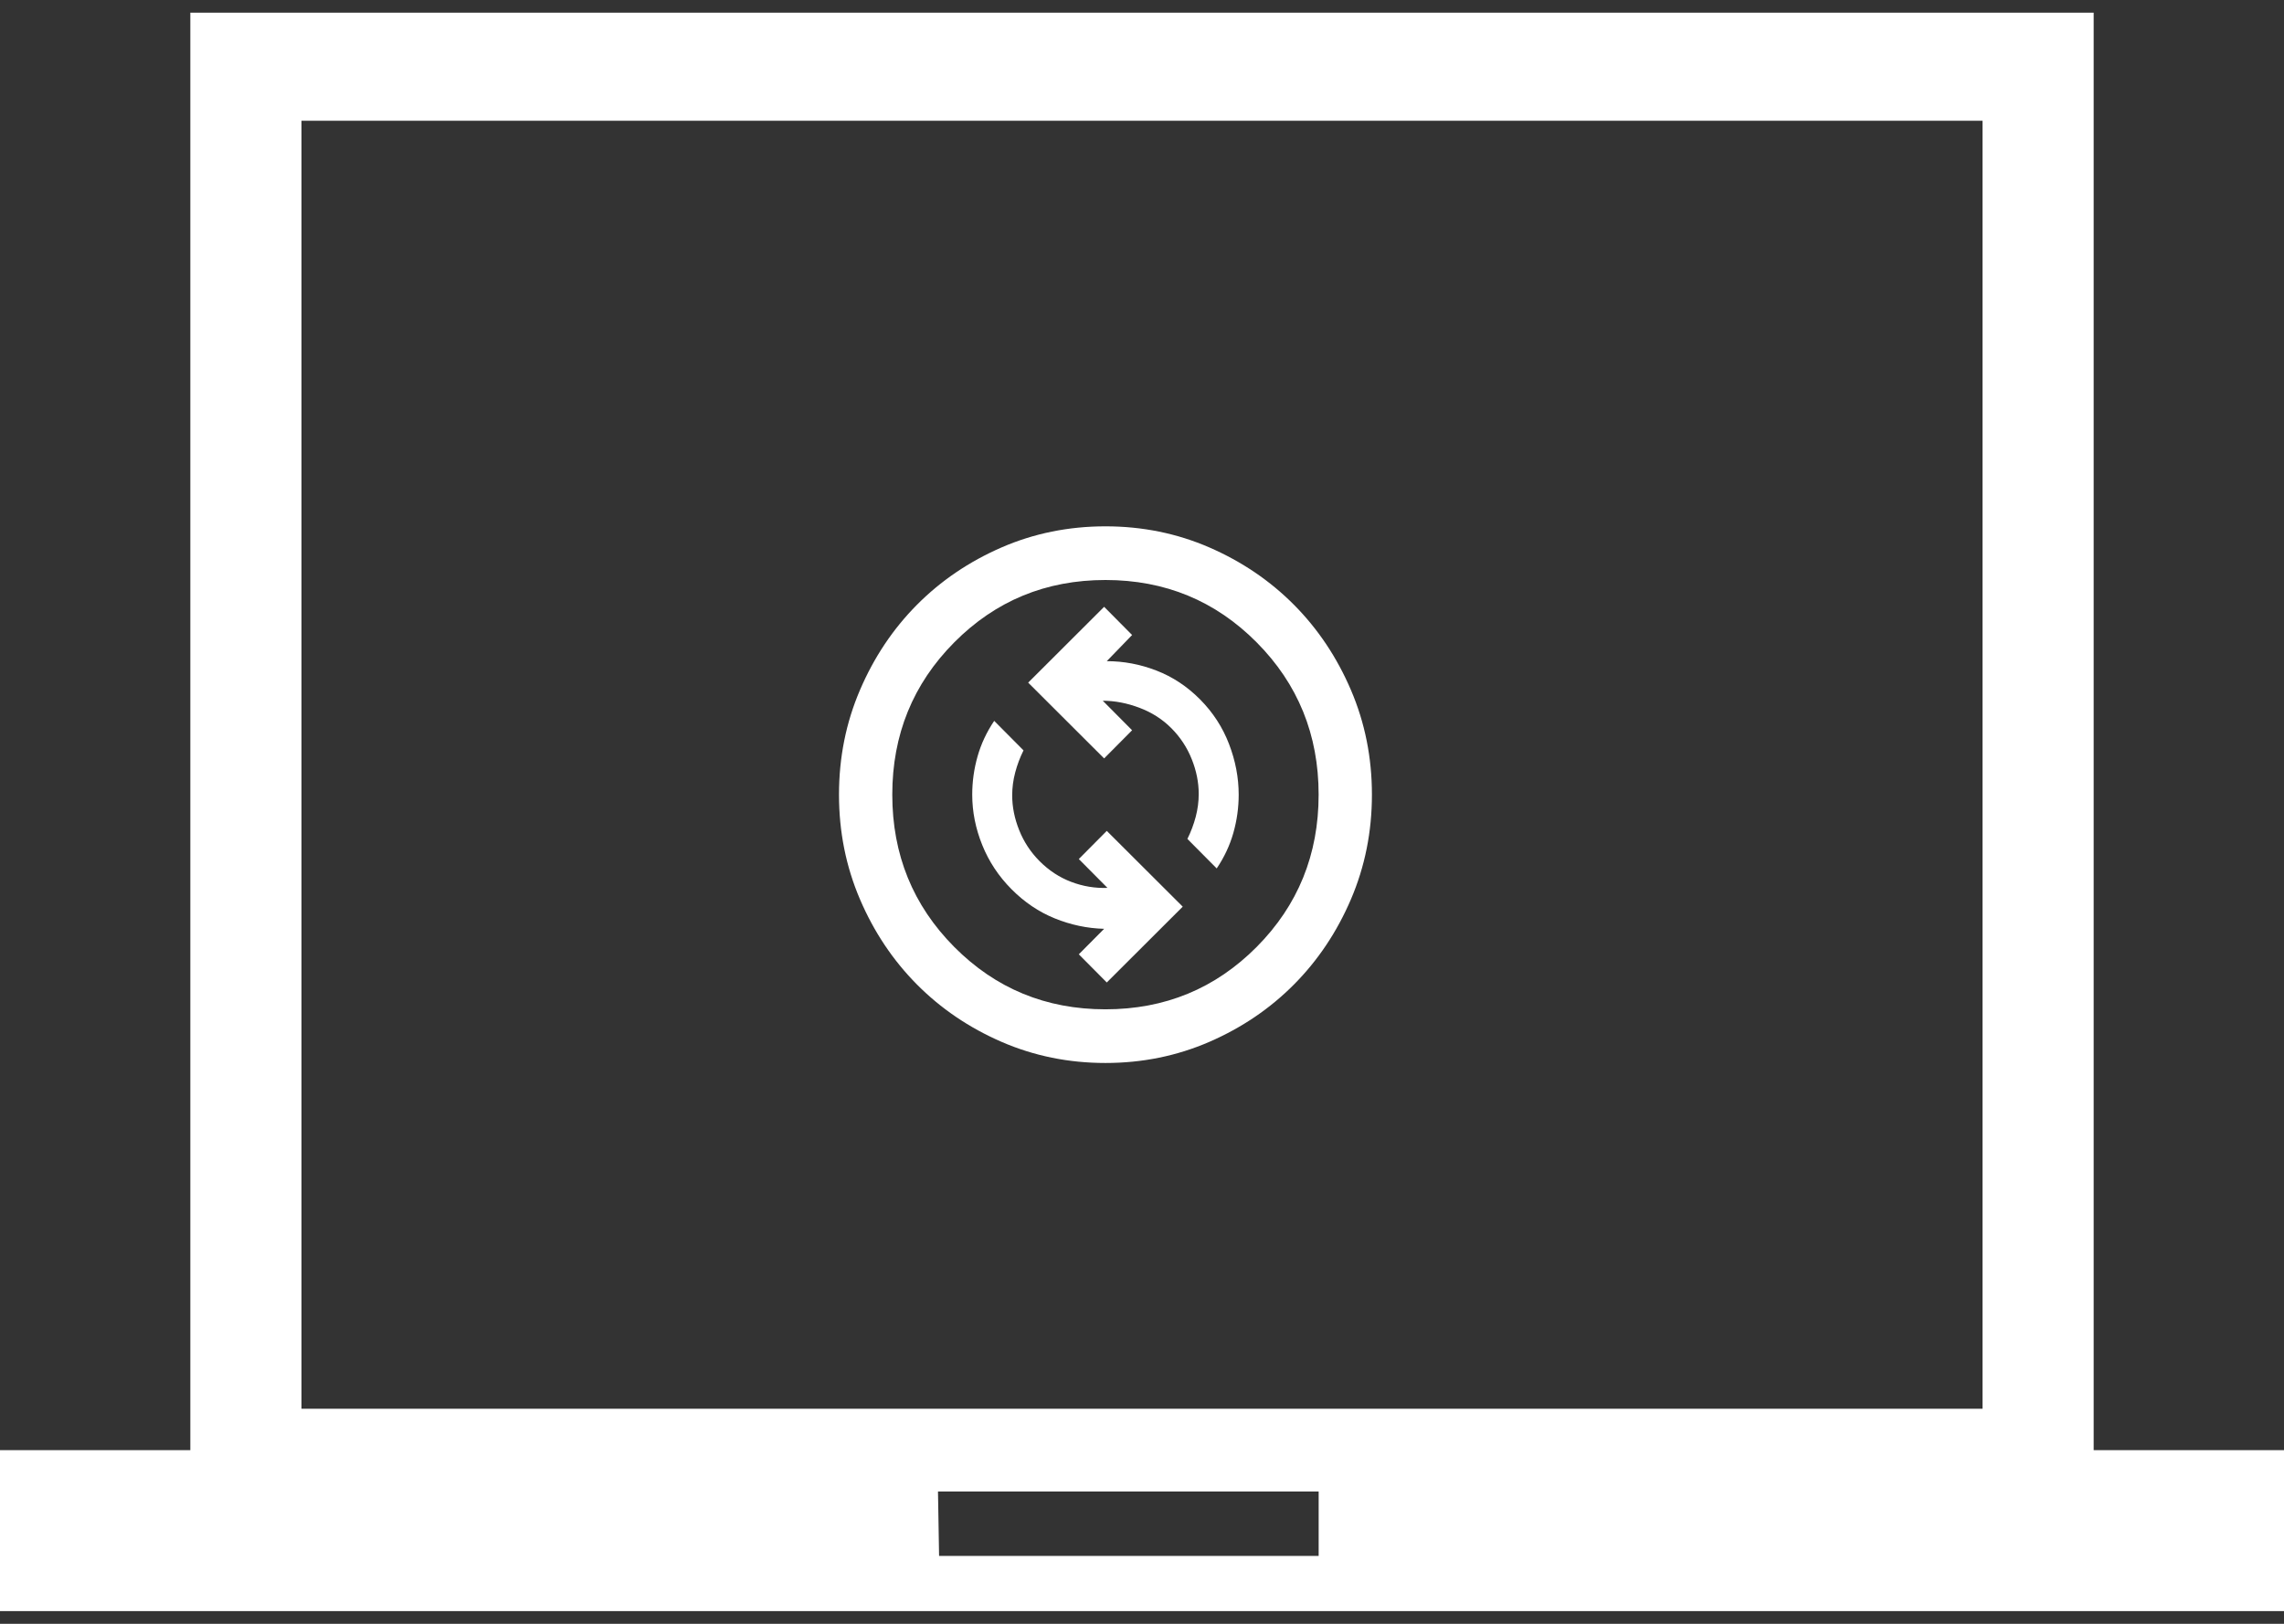 <svg width="90" height="64" viewBox="0 0 90 64" fill="none" xmlns="http://www.w3.org/2000/svg">
<rect x="0" y="0" width="90" height="64" fill="#333333" stroke="none"/>
<path d="M0 63.5V57.155H7.5V0.5H82.5V57.155H90V63.5H0ZM37.004 61.325H51.961V58.786H36.961L37.004 61.325ZM11.88 55.523L78.12 55.523V4.76H11.88V55.523Z" fill="white"/>
<path d="M43.612 38.723L46.605 35.735L43.612 32.748L42.51 33.858L43.639 34.995C43.149 35.013 42.672 34.934 42.208 34.757C41.744 34.581 41.329 34.308 40.961 33.938C40.611 33.585 40.344 33.18 40.161 32.721C39.977 32.263 39.885 31.805 39.885 31.347C39.885 31.047 39.924 30.747 40.003 30.448C40.082 30.148 40.191 29.857 40.331 29.575L39.176 28.412C38.879 28.852 38.66 29.32 38.52 29.813C38.38 30.307 38.31 30.809 38.31 31.32C38.31 31.99 38.441 32.651 38.704 33.303C38.966 33.955 39.351 34.537 39.859 35.048C40.366 35.559 40.935 35.943 41.565 36.198C42.195 36.454 42.843 36.59 43.508 36.608L42.51 37.613L43.612 38.723ZM47.944 34.228C48.241 33.788 48.46 33.321 48.6 32.827C48.74 32.334 48.81 31.831 48.81 31.32C48.81 30.65 48.683 29.985 48.429 29.324C48.176 28.663 47.795 28.077 47.288 27.566C46.78 27.055 46.207 26.676 45.568 26.429C44.929 26.182 44.278 26.059 43.612 26.059L44.61 25.028L43.508 23.917L40.515 26.905L43.508 29.892L44.61 28.782L43.455 27.619C43.928 27.619 44.409 27.711 44.899 27.896C45.389 28.081 45.809 28.35 46.159 28.703C46.509 29.055 46.776 29.461 46.959 29.919C47.143 30.377 47.235 30.835 47.235 31.294C47.235 31.593 47.196 31.893 47.117 32.193C47.038 32.492 46.929 32.783 46.789 33.065L47.944 34.228ZM43.56 41.896C42.108 41.896 40.742 41.618 39.465 41.063C38.188 40.508 37.076 39.754 36.131 38.802C35.186 37.85 34.438 36.731 33.887 35.445C33.336 34.158 33.06 32.783 33.06 31.32C33.06 29.857 33.336 28.482 33.887 27.196C34.438 25.909 35.186 24.79 36.131 23.838C37.076 22.886 38.188 22.133 39.465 21.577C40.742 21.022 42.108 20.745 43.56 20.745C45.013 20.745 46.377 21.022 47.655 21.577C48.932 22.133 50.044 22.886 50.989 23.838C51.934 24.79 52.682 25.909 53.233 27.196C53.784 28.482 54.06 29.857 54.06 31.32C54.06 32.783 53.784 34.158 53.233 35.445C52.682 36.731 51.934 37.85 50.989 38.802C50.044 39.754 48.932 40.508 47.655 41.063C46.377 41.618 45.013 41.896 43.56 41.896ZM43.56 39.781C45.905 39.781 47.891 38.961 49.519 37.322C51.146 35.683 51.96 33.682 51.96 31.32C51.96 28.958 51.146 26.958 49.519 25.319C47.891 23.679 45.905 22.86 43.56 22.86C41.215 22.86 39.229 23.679 37.601 25.319C35.974 26.958 35.16 28.958 35.16 31.32C35.16 33.682 35.974 35.683 37.601 37.322C39.229 38.961 41.215 39.781 43.56 39.781Z" fill="white"/>
</svg>
